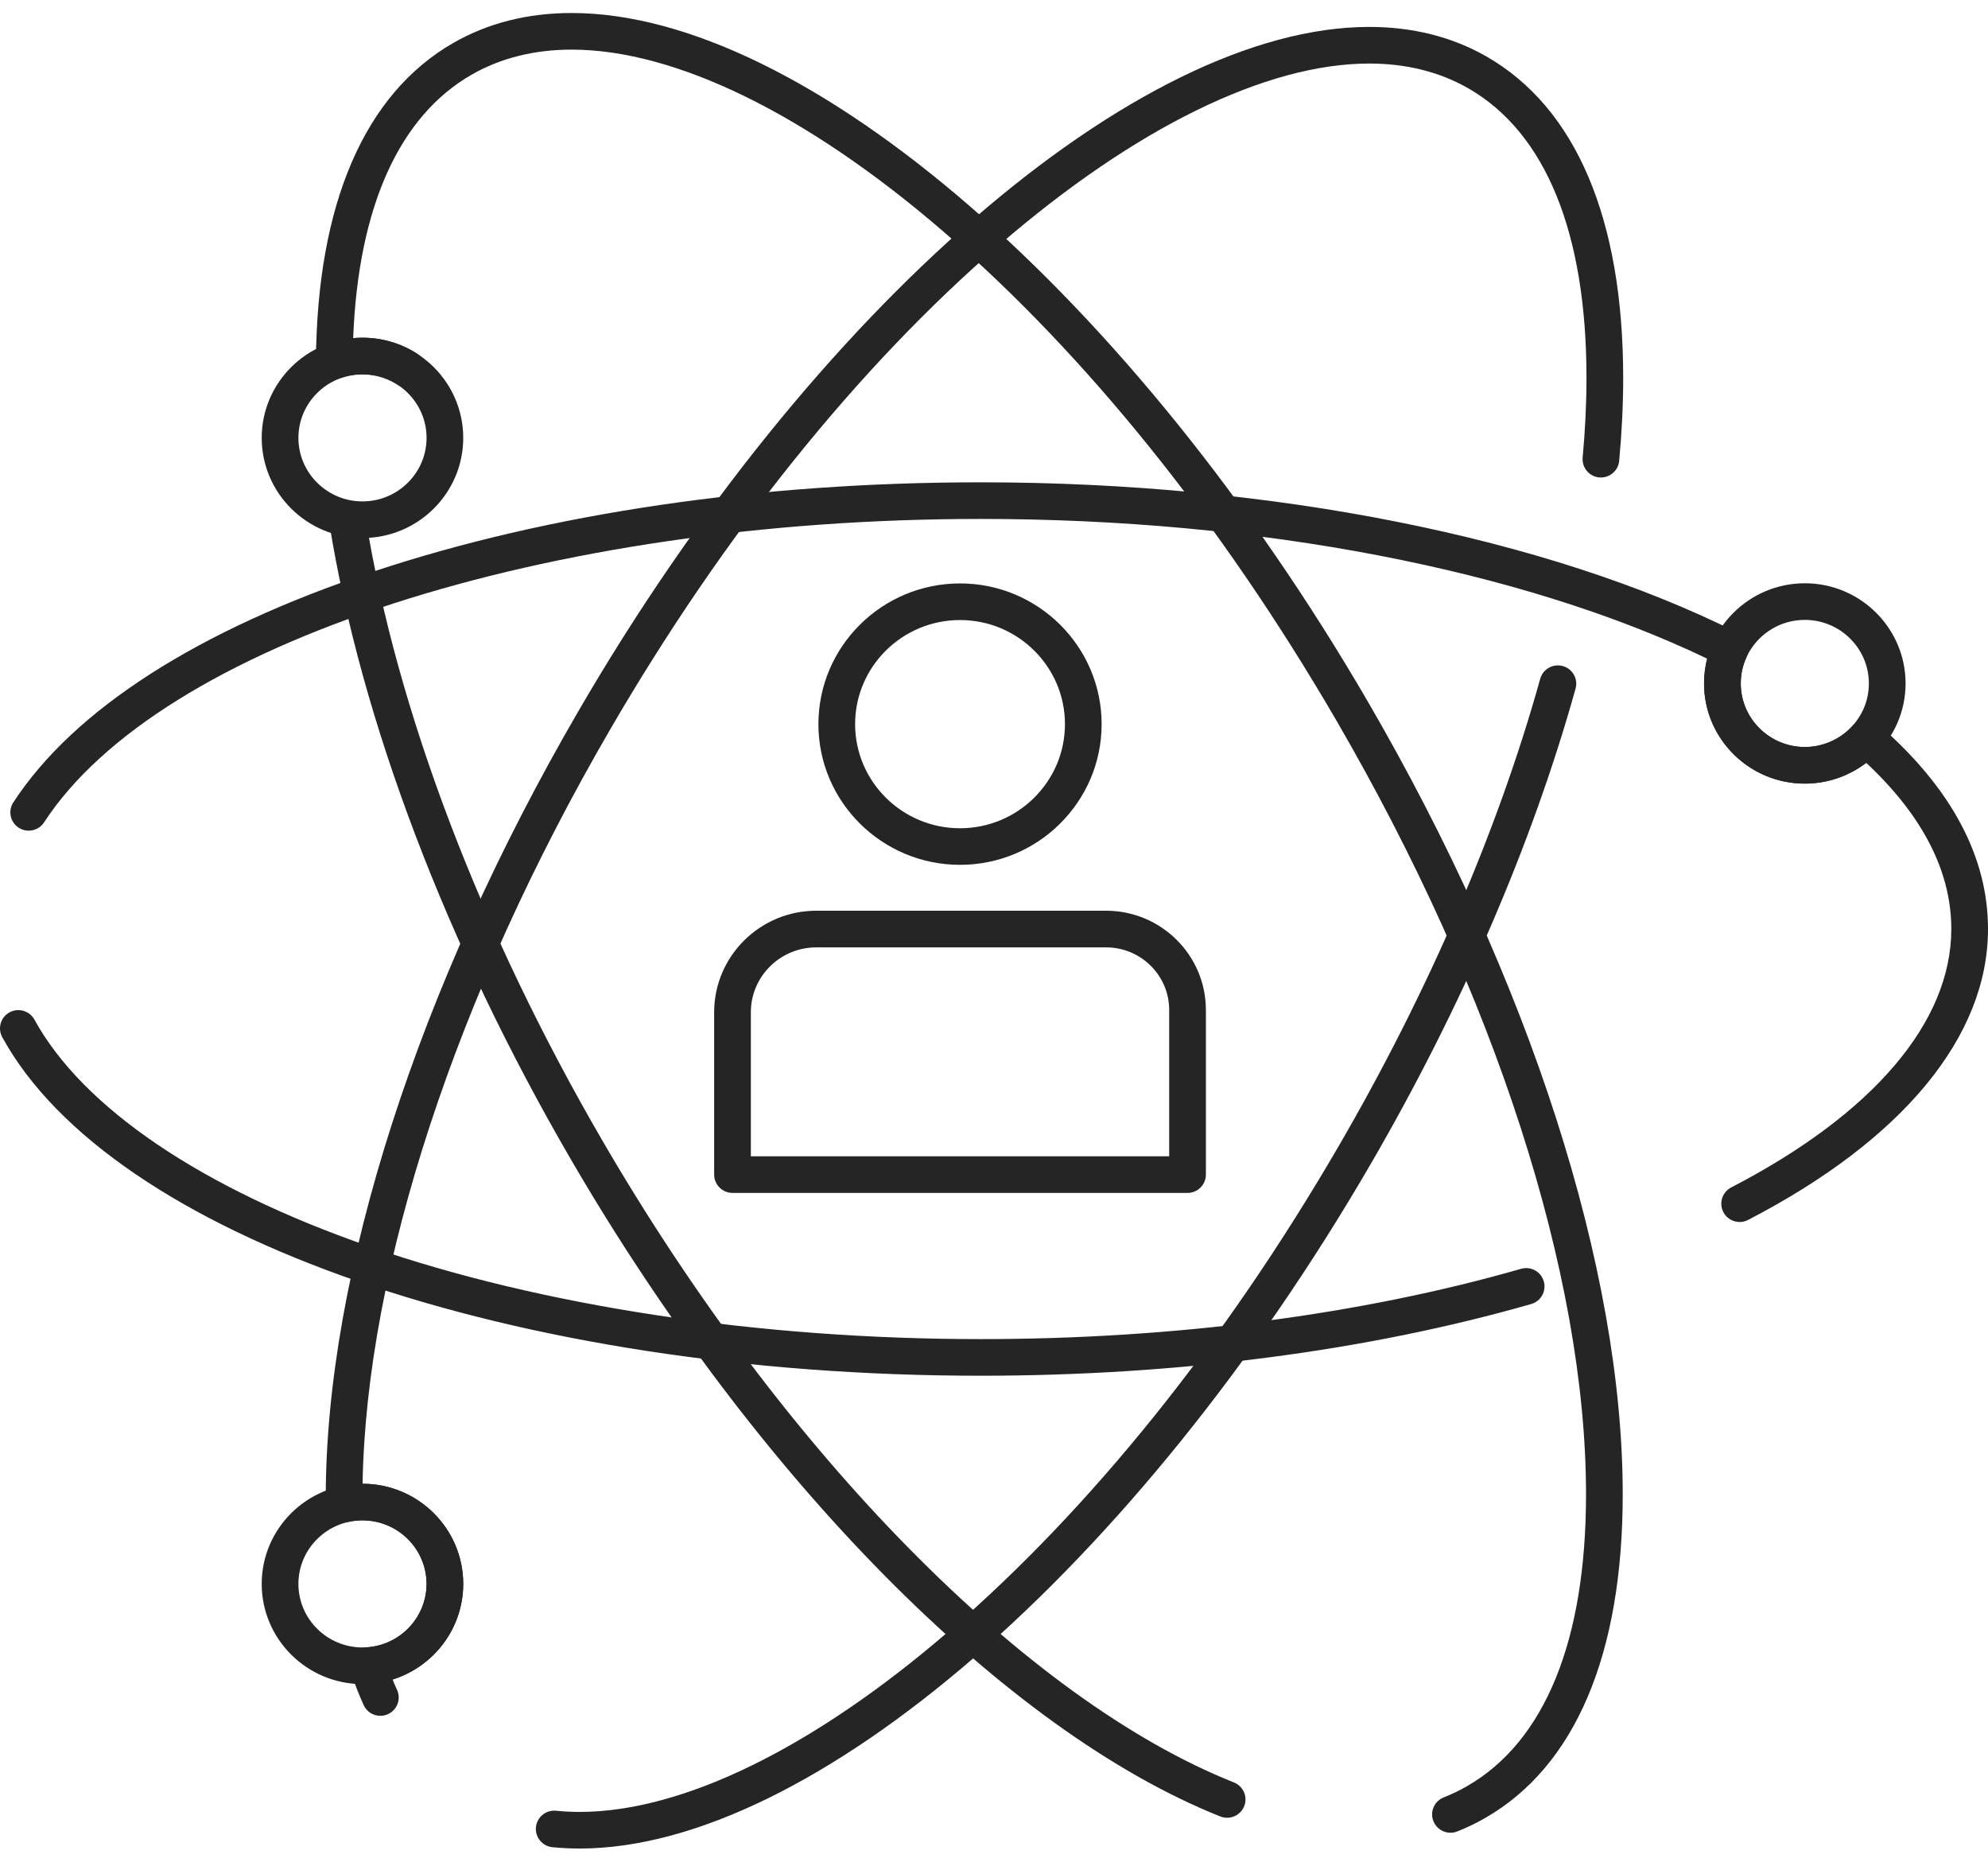 <svg width="65" height="61" viewBox="0 0 65 61" fill="none" xmlns="http://www.w3.org/2000/svg">
<path d="M32.063 44.97C16.803 44.97 3.649 40.42 0.074 33.905C-0.085 33.615 0.021 33.251 0.312 33.092C0.603 32.934 0.967 33.04 1.126 33.33C2.708 36.212 6.594 38.844 12.069 40.742C17.709 42.697 24.81 43.773 32.063 43.773C38.383 43.773 44.494 42.978 49.734 41.475C50.052 41.383 50.384 41.567 50.476 41.885C50.568 42.203 50.384 42.534 50.065 42.626C44.719 44.159 38.494 44.97 32.063 44.97ZM56.88 39.945C56.663 39.945 56.454 39.827 56.347 39.622C56.195 39.328 56.31 38.967 56.604 38.815C61.244 36.412 63.8 33.412 63.8 30.368C63.8 28.488 62.865 26.662 61.019 24.936C60.447 25.372 59.741 25.615 59.011 25.615C57.194 25.615 55.716 24.146 55.716 22.341C55.716 22.064 55.75 21.793 55.818 21.53C49.765 18.624 41.148 16.963 32.063 16.963C17.841 16.963 5.249 21.042 1.441 26.881C1.261 27.158 0.889 27.236 0.611 27.056C0.334 26.876 0.255 26.505 0.436 26.228C2.413 23.195 6.48 20.587 12.196 18.687C17.942 16.776 24.812 15.766 32.063 15.766C41.568 15.766 50.596 17.562 56.83 20.693C57.119 20.838 57.24 21.185 57.105 21.478C56.979 21.749 56.916 22.039 56.916 22.341C56.916 23.486 57.856 24.418 59.011 24.418C59.605 24.418 60.174 24.166 60.571 23.727C60.79 23.484 61.164 23.462 61.41 23.676C63.792 25.744 65 27.996 65 30.368C65 33.881 62.214 37.258 57.156 39.877C57.068 39.923 56.974 39.945 56.88 39.945Z" fill="#252525"/>
<path d="M18.956 60.425C18.652 60.425 18.351 60.41 18.059 60.381C17.73 60.347 17.49 60.053 17.523 59.724C17.557 59.396 17.852 59.157 18.181 59.19C18.432 59.215 18.692 59.228 18.956 59.228C22.324 59.228 26.614 57.126 31.037 53.309C35.659 49.321 40.06 43.845 43.764 37.474C46.699 32.428 48.979 27.142 50.359 22.189C50.448 21.87 50.779 21.684 51.098 21.772C51.417 21.861 51.604 22.191 51.515 22.509C50.108 27.559 47.786 32.942 44.802 38.075C37.151 51.234 26.522 60.425 18.956 60.425ZM12.436 56.087C12.207 56.087 11.989 55.955 11.889 55.734C11.732 55.386 11.588 55.016 11.46 54.633C11.402 54.457 11.428 54.264 11.532 54.11C11.636 53.956 11.806 53.859 11.991 53.847C13.087 53.776 13.946 52.866 13.946 51.775C13.946 50.629 13.007 49.698 11.852 49.698C11.694 49.698 11.536 49.715 11.385 49.75C11.208 49.79 11.022 49.748 10.88 49.635C10.738 49.523 10.654 49.352 10.652 49.171C10.652 49.096 10.651 49.021 10.651 48.945C10.651 41.642 13.665 32.269 18.92 23.231C26.571 10.071 37.2 0.88 44.768 0.88C46.193 0.88 47.484 1.206 48.606 1.849C51.528 3.525 53.072 7.158 53.072 12.357C53.072 13.22 53.028 14.132 52.941 15.065C52.911 15.394 52.616 15.636 52.288 15.606C51.959 15.575 51.716 15.284 51.747 14.955C51.83 14.058 51.872 13.184 51.872 12.357C51.872 7.611 50.536 4.337 48.008 2.887C47.071 2.35 45.981 2.077 44.768 2.077C41.4 2.077 37.109 4.179 32.686 7.996C28.063 11.985 23.662 17.461 19.958 23.831C14.912 32.509 11.974 41.467 11.855 48.501C13.67 48.502 15.146 49.97 15.146 51.775C15.146 53.23 14.179 54.481 12.836 54.9C12.883 55.017 12.932 55.131 12.983 55.242C13.119 55.544 12.984 55.898 12.682 56.034C12.602 56.07 12.518 56.087 12.436 56.087Z" fill="#252525"/>
<path d="M47.424 59.909C47.185 59.909 46.96 59.766 46.867 59.531C46.744 59.224 46.895 58.876 47.203 58.754C47.464 58.651 47.719 58.528 47.962 58.389C50.51 56.928 51.857 53.628 51.857 48.845C51.857 41.692 48.88 32.468 43.688 23.54C39.956 17.122 35.522 11.605 30.865 7.586C26.409 3.74 22.085 1.622 18.691 1.622C17.469 1.622 16.37 1.897 15.424 2.439C13.048 3.801 11.715 6.771 11.547 11.053C11.648 11.043 11.75 11.039 11.852 11.039C12.486 11.039 13.102 11.218 13.633 11.558C13.912 11.736 13.993 12.107 13.814 12.385C13.636 12.663 13.264 12.744 12.985 12.566C12.442 12.218 11.74 12.142 11.134 12.361C10.95 12.427 10.744 12.4 10.584 12.287C10.424 12.173 10.329 11.989 10.33 11.794C10.368 6.66 11.923 3.066 14.826 1.401C15.956 0.753 17.256 0.425 18.691 0.425C26.312 0.425 37.018 9.683 44.726 22.939C50.02 32.045 53.057 41.487 53.057 48.845C53.057 54.081 51.502 57.74 48.559 59.427C48.267 59.595 47.959 59.743 47.645 59.867C47.573 59.896 47.498 59.909 47.424 59.909ZM40.123 59.419C40.048 59.419 39.973 59.406 39.901 59.377C32.88 56.582 24.741 48.348 18.66 37.889C14.602 30.911 11.8 23.534 10.77 17.119C10.717 16.792 10.94 16.485 11.267 16.433C11.594 16.381 11.902 16.603 11.954 16.929C12.962 23.203 15.712 30.434 19.698 37.288C25.651 47.527 33.562 55.565 40.345 58.265C40.653 58.388 40.803 58.736 40.68 59.043C40.586 59.277 40.361 59.419 40.123 59.419Z" fill="#252525"/>
<path d="M59.011 25.615C57.194 25.615 55.716 24.146 55.716 22.341C55.716 20.535 57.194 19.066 59.011 19.066C60.827 19.066 62.305 20.535 62.305 22.341C62.305 24.146 60.827 25.615 59.011 25.615ZM59.011 20.263C57.855 20.263 56.916 21.195 56.916 22.341C56.916 23.486 57.856 24.418 59.011 24.418C60.166 24.418 61.105 23.486 61.105 22.341C61.105 21.195 60.166 20.263 59.011 20.263Z" fill="#252525"/>
<path d="M11.852 55.05C10.036 55.05 8.557 53.58 8.557 51.775C8.557 49.97 10.036 48.501 11.852 48.501C13.669 48.501 15.146 49.97 15.146 51.775C15.146 53.58 13.669 55.05 11.852 55.05ZM11.852 49.698C10.697 49.698 9.757 50.63 9.757 51.775C9.757 52.92 10.697 53.852 11.852 53.852C13.007 53.852 13.947 52.92 13.947 51.775C13.947 50.63 13.007 49.698 11.852 49.698Z" fill="#252525"/>
<path d="M11.852 17.587C10.036 17.587 8.557 16.118 8.557 14.313C8.557 12.508 10.036 11.039 11.852 11.039C13.669 11.039 15.146 12.508 15.146 14.313C15.146 16.118 13.669 17.587 11.852 17.587ZM11.852 12.236C10.697 12.236 9.757 13.168 9.757 14.313C9.757 15.458 10.697 16.39 11.852 16.39C13.007 16.39 13.947 15.458 13.947 14.313C13.947 13.168 13.007 12.236 11.852 12.236Z" fill="#252525"/>
<path d="M38.828 38.994H23.95C23.619 38.994 23.35 38.726 23.35 38.395V33.089C23.35 31.259 24.848 29.77 26.689 29.77H36.165C37.965 29.77 39.428 31.225 39.428 33.014V38.395C39.428 38.726 39.16 38.994 38.828 38.994ZM24.55 37.797H38.228V33.014C38.228 31.885 37.303 30.968 36.165 30.968H26.689C25.509 30.968 24.55 31.919 24.55 33.089V37.797Z" fill="#252525"/>
<path d="M31.389 28.27C28.836 28.27 26.759 26.207 26.759 23.671C26.759 21.134 28.836 19.071 31.389 19.071C33.942 19.071 36.019 21.134 36.019 23.671C36.019 26.207 33.942 28.27 31.389 28.27ZM31.389 20.268C29.497 20.268 27.959 21.794 27.959 23.671C27.959 25.547 29.497 27.074 31.389 27.074C33.281 27.074 34.82 25.547 34.82 23.671C34.82 21.794 33.281 20.268 31.389 20.268Z" fill="#252525"/>
</svg>
